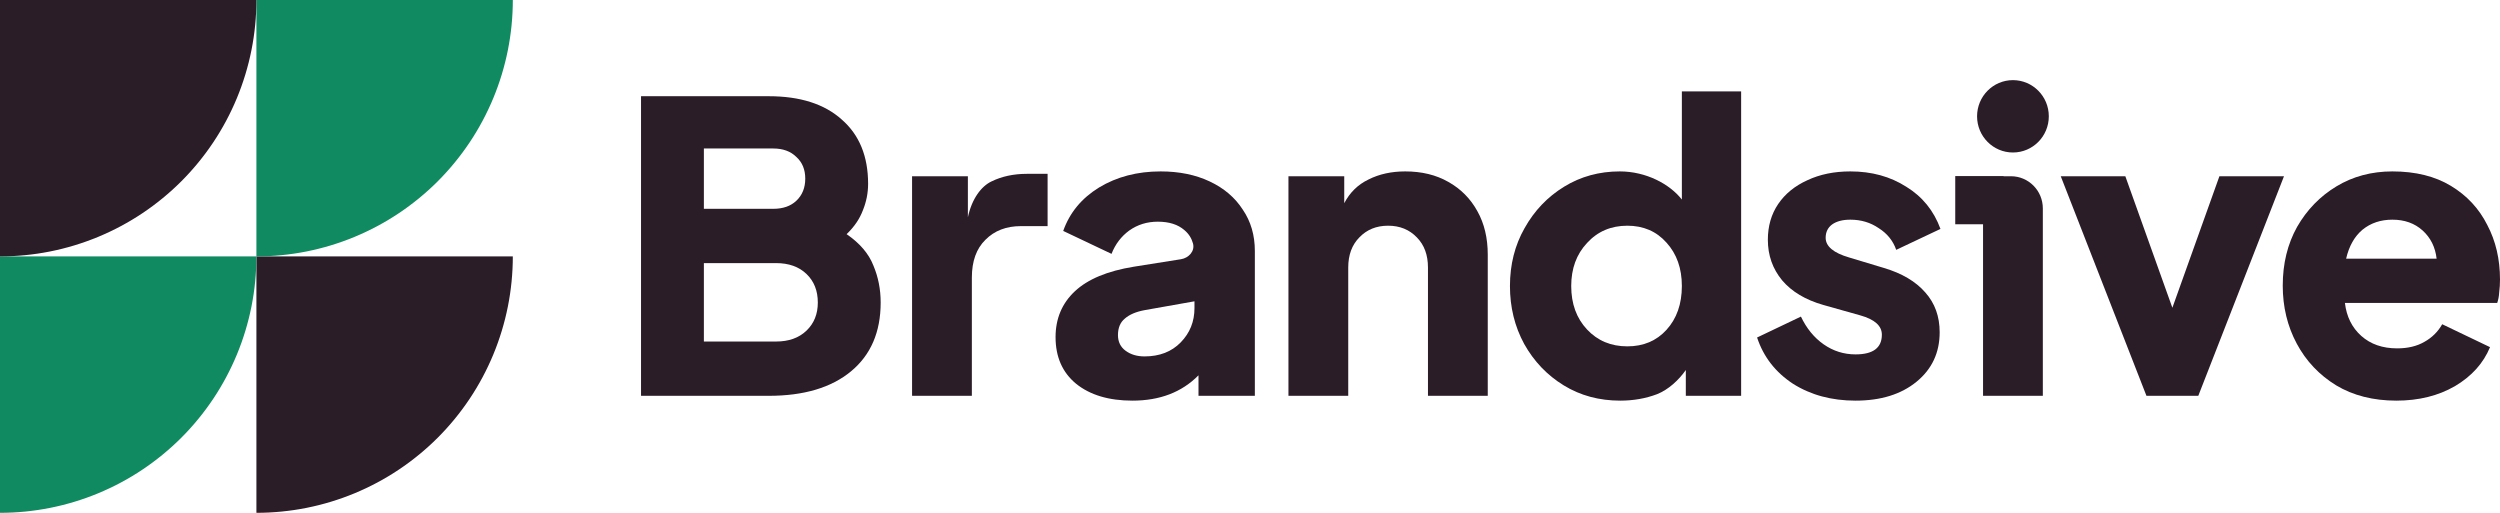 <?xml version="1.0" encoding="UTF-8" standalone="no"?><svg width="156" height="32" viewBox="0 0 156 32" fill="none" xmlns="http://www.w3.org/2000/svg">
<path d="M32 16C32 18.101 31.586 20.182 30.782 22.123C29.978 24.064 28.799 25.828 27.314 27.314C25.828 28.799 24.064 29.978 22.123 30.782C20.182 31.586 18.101 32 16 32L16 16H32Z" fill="#2B1D28"/>
<path d="M32 0C32 2.101 31.586 4.182 30.782 6.123C29.978 8.064 28.799 9.828 27.314 11.314C25.828 12.799 24.064 13.978 22.123 14.782C20.182 15.586 18.101 16 16 16L16 0H32Z" fill="#0F8A61"/>
<path d="M16 16C16 18.101 15.586 20.182 14.782 22.123C13.978 24.064 12.799 25.828 11.314 27.314C9.828 28.799 8.064 29.978 6.123 30.782C4.182 31.586 2.101 32 0 32L1.10973e-06 16H16Z" fill="#0F8A61"/>
<path d="M16 0C16 2.101 15.586 4.182 14.782 6.123C13.978 8.064 12.799 9.828 11.314 11.314C9.828 12.799 8.064 13.978 6.123 14.782C4.182 15.586 2.101 16 0 16L1.10973e-06 0H16Z" fill="#2B1D28"/>
<path d="M127.846 7.258C127.846 8.505 126.844 9.516 125.607 9.516C124.371 9.516 123.369 8.505 123.369 7.258C123.369 6.011 124.371 5 125.607 5C126.844 5 127.846 6.011 127.846 7.258Z" fill="#2B1D28"/>
<path fill-rule="evenodd" clip-rule="evenodd" d="M145.776 24.046C146.838 24.682 148.09 25 149.532 25C150.925 25 152.144 24.699 153.189 24.096C154.234 23.478 154.964 22.666 155.378 21.662L152.393 20.232C152.128 20.701 151.755 21.069 151.274 21.336C150.809 21.604 150.245 21.738 149.582 21.738C148.67 21.738 147.924 21.478 147.343 20.96C146.763 20.441 146.423 19.755 146.323 18.902H155.826C155.892 18.718 155.934 18.501 155.95 18.25C155.983 17.982 156 17.714 156 17.447C156 16.175 155.735 15.038 155.204 14.034C154.69 13.013 153.935 12.202 152.94 11.6C151.945 10.998 150.726 10.696 149.284 10.696C147.99 10.696 146.829 11.006 145.801 11.625C144.773 12.244 143.952 13.089 143.338 14.159C142.741 15.23 142.443 16.451 142.443 17.823C142.443 19.145 142.733 20.349 143.314 21.437C143.894 22.524 144.715 23.394 145.776 24.046ZM147.418 14.335C147.932 13.917 148.554 13.708 149.284 13.708C150.046 13.708 150.677 13.934 151.174 14.385C151.672 14.837 151.962 15.422 152.045 16.142H146.398C146.58 15.355 146.92 14.753 147.418 14.335Z" fill="#2B1D28"/>
<path d="M128.591 10.998L133.939 24.7H137.173L142.521 10.998H138.491L135.556 19.204L132.621 10.998H128.591Z" fill="#2B1D28"/>
<path d="M125.023 10.986H122.007V13.996H123.742V24.699H127.473V13.005C127.473 11.896 126.582 10.997 125.483 10.997H125.023V10.986Z" fill="#2B1D28"/>
<path d="M115.786 25C114.294 25 112.992 24.649 111.881 23.946C110.786 23.227 110.04 22.265 109.642 21.06L112.378 19.755C112.727 20.491 113.199 21.069 113.796 21.487C114.393 21.905 115.057 22.114 115.786 22.114C116.881 22.114 117.428 21.704 117.428 20.884C117.428 20.332 116.98 19.931 116.085 19.68L113.771 19.028C112.66 18.71 111.806 18.2 111.209 17.497C110.612 16.777 110.314 15.933 110.314 14.962C110.314 14.109 110.529 13.365 110.96 12.729C111.392 12.093 111.997 11.6 112.776 11.248C113.556 10.88 114.451 10.696 115.463 10.696C116.79 10.696 117.95 11.014 118.946 11.65C119.957 12.269 120.67 13.147 121.085 14.285L118.324 15.59C118.125 15.021 117.76 14.569 117.229 14.235C116.715 13.883 116.126 13.708 115.463 13.708C114.982 13.708 114.601 13.808 114.319 14.009C114.053 14.21 113.921 14.486 113.921 14.837C113.921 15.372 114.41 15.782 115.388 16.067L117.552 16.719C118.68 17.053 119.543 17.564 120.14 18.25C120.737 18.919 121.035 19.747 121.035 20.734C121.035 22.005 120.554 23.034 119.592 23.82C118.63 24.607 117.362 25 115.786 25Z" fill="#2B1D28"/>
<path fill-rule="evenodd" clip-rule="evenodd" d="M97.575 24.046C98.611 24.682 99.786 25 101.101 25C101.923 25 102.688 24.866 103.395 24.599C104.118 24.314 104.767 23.703 105.195 23.089V24.699H108.647V5.703H104.948V12.451C104.179 11.472 102.704 10.696 101.077 10.696C99.794 10.696 98.635 11.014 97.6 11.65C96.564 12.286 95.742 13.147 95.134 14.235C94.525 15.305 94.221 16.51 94.221 17.848C94.221 19.17 94.517 20.374 95.109 21.462C95.717 22.549 96.539 23.411 97.575 24.046ZM103.987 20.584C103.362 21.269 102.548 21.612 101.545 21.612C100.526 21.612 99.688 21.261 99.03 20.558C98.372 19.856 98.044 18.952 98.044 17.848C98.044 16.761 98.372 15.866 99.03 15.163C99.688 14.444 100.526 14.084 101.545 14.084C102.548 14.084 103.362 14.435 103.987 15.138C104.628 15.841 104.948 16.744 104.948 17.848C104.948 18.969 104.628 19.881 103.987 20.584Z" fill="#2B1D28"/>
<path d="M80.399 24.699V10.998H83.881V12.679C84.23 12.01 84.735 11.516 85.399 11.198C86.062 10.864 86.825 10.696 87.687 10.696C88.715 10.696 89.611 10.914 90.374 11.349C91.153 11.784 91.758 12.394 92.19 13.181C92.621 13.95 92.836 14.854 92.836 15.891V24.699H89.105V16.694C89.105 15.908 88.873 15.28 88.409 14.812C87.944 14.327 87.347 14.084 86.618 14.084C85.888 14.084 85.291 14.327 84.826 14.812C84.362 15.28 84.13 15.908 84.13 16.694V24.699H80.399Z" fill="#2B1D28"/>
<path fill-rule="evenodd" clip-rule="evenodd" d="M67.148 23.946C68.019 24.649 69.192 25 70.666 25C72.374 25 73.747 24.473 74.786 23.419V24.699H78.303V15.665C78.303 14.678 78.052 13.816 77.549 13.08C77.064 12.328 76.377 11.742 75.489 11.324C74.602 10.905 73.58 10.696 72.424 10.696C70.967 10.696 69.686 11.031 68.58 11.7C67.492 12.369 66.746 13.273 66.344 14.41L69.359 15.841C69.594 15.238 69.962 14.753 70.465 14.385C70.984 14.017 71.578 13.833 72.248 13.833C72.952 13.833 73.505 14.009 73.907 14.36C74.197 14.604 74.357 14.883 74.442 15.191C74.575 15.667 74.178 16.098 73.694 16.175L70.741 16.644C69.1 16.911 67.877 17.422 67.073 18.174C66.269 18.927 65.867 19.881 65.867 21.035C65.867 22.273 66.294 23.243 67.148 23.946ZM70.239 21.888C69.92 21.654 69.761 21.328 69.761 20.91C69.761 20.458 69.904 20.115 70.188 19.881C70.473 19.63 70.883 19.454 71.419 19.354L74.535 18.802V19.228C74.535 20.065 74.25 20.776 73.68 21.361C73.111 21.947 72.357 22.24 71.419 22.24C70.95 22.24 70.557 22.122 70.239 21.888Z" fill="#2B1D28"/>
<path d="M56.913 24.699V10.998H60.396V13.557C60.644 12.397 61.233 11.625 61.863 11.324C62.51 11.006 63.248 10.847 64.077 10.847H65.37V14.11H63.704C62.792 14.11 62.054 14.394 61.49 14.963C60.926 15.515 60.644 16.301 60.644 17.322V24.699H56.913Z" fill="#2B1D28"/>
<path fill-rule="evenodd" clip-rule="evenodd" d="M40 6.004V24.699H47.971C50.164 24.699 51.876 24.188 53.107 23.168C54.339 22.147 54.954 20.717 54.954 18.877C54.954 18.057 54.803 17.288 54.499 16.568C54.212 15.832 53.656 15.18 52.829 14.611C53.301 14.159 53.639 13.666 53.841 13.13C54.06 12.595 54.17 12.043 54.17 11.474C54.17 9.751 53.622 8.413 52.525 7.459C51.446 6.489 49.927 6.004 47.971 6.004H40ZM48.249 13.03H43.922V9.266H48.249C48.856 9.266 49.337 9.441 49.691 9.793C50.062 10.127 50.248 10.579 50.248 11.148C50.248 11.717 50.062 12.177 49.691 12.528C49.337 12.863 48.856 13.03 48.249 13.03ZM48.426 21.311H43.922V16.418H48.426C49.219 16.418 49.852 16.643 50.324 17.095C50.796 17.547 51.032 18.141 51.032 18.877C51.032 19.596 50.796 20.182 50.324 20.633C49.852 21.085 49.219 21.311 48.426 21.311Z" fill="#2B1D28"/>
</svg>
